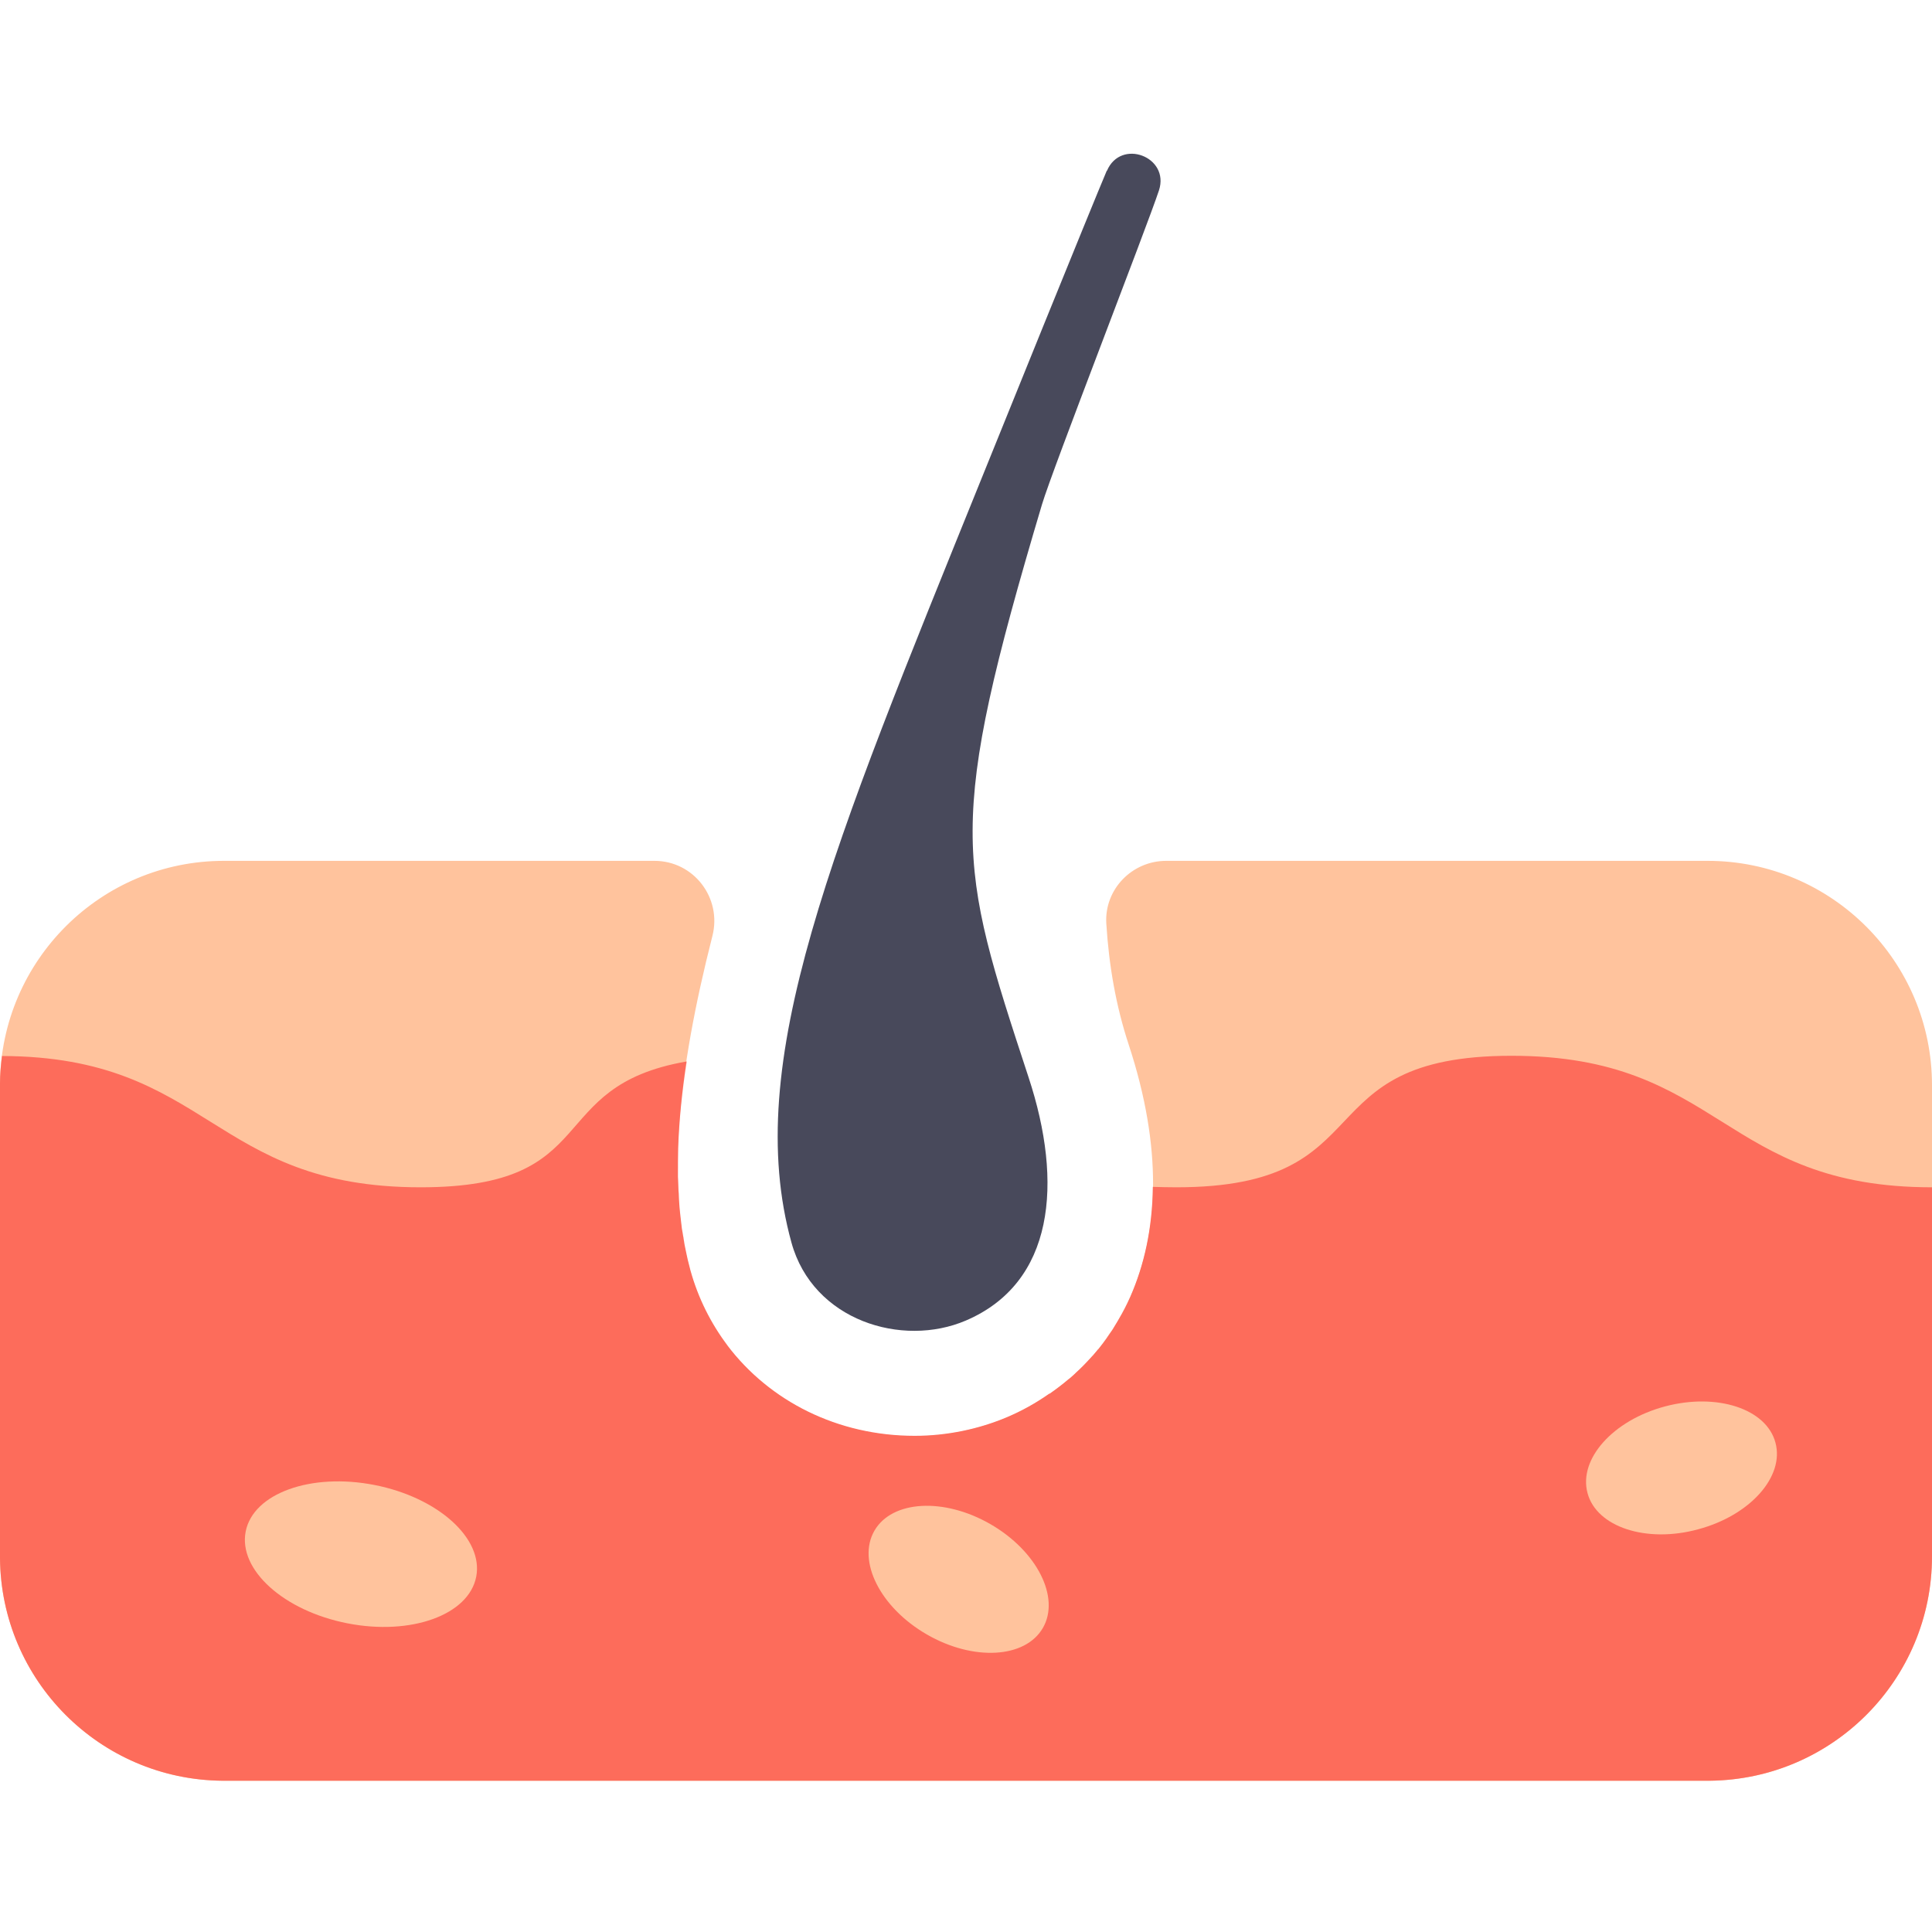 <svg width="68" height="68" viewBox="0 0 68 68" fill="none" xmlns="http://www.w3.org/2000/svg">
<g clip-path="url(#clip0_558_2417)">
<path d="M68 54.779V38.196C68 33.838 64.461 30.299 60.103 30.299H41.047C39.842 30.299 38.868 31.303 38.938 32.501C39.031 33.992 39.278 35.406 39.726 36.766C42.129 44.069 39.092 48.334 35.453 49.887C34.441 50.32 33.312 50.552 32.184 50.552C28.429 50.552 25.261 48.21 24.294 44.733C23.46 41.735 23.831 37.817 25.075 32.941C25.415 31.605 24.418 30.299 23.035 30.299H7.897C3.555 30.291 0.031 33.799 0 38.134V54.833C0.031 59.168 3.555 62.676 7.897 62.676H60.103C64.461 62.676 68 59.137 68 54.779Z" fill="#FFC39D"/>
<path d="M38.466 47.708C38.52 47.646 38.575 47.584 38.629 47.515C38.575 47.577 38.52 47.646 38.466 47.708Z" fill="#FF988C"/>
<path d="M37.616 48.543C37.686 48.489 37.748 48.427 37.809 48.373C37.748 48.434 37.678 48.489 37.616 48.543Z" fill="#FF988C"/>
<path d="M39.193 46.734C39.239 46.657 39.286 46.58 39.332 46.503C39.286 46.58 39.239 46.657 39.193 46.734Z" fill="#FF988C"/>
<path d="M38.675 47.453C38.845 47.245 39.007 47.02 39.154 46.789C38.999 47.02 38.845 47.245 38.675 47.453Z" fill="#FF988C"/>
<path d="M36.937 49.068C37.168 48.914 37.385 48.744 37.601 48.558C37.385 48.744 37.161 48.914 36.937 49.068Z" fill="#FF988C"/>
<path d="M24.132 44.03C24.171 44.231 24.225 44.432 24.271 44.625C24.217 44.432 24.171 44.231 24.132 44.03Z" fill="#FF988C"/>
<path d="M23.862 41.426C23.862 41.712 23.877 41.99 23.901 42.26C23.885 41.99 23.869 41.712 23.862 41.426Z" fill="#FF988C"/>
<path d="M24.163 37.361C24.001 38.435 23.901 39.455 23.87 40.414C23.901 39.455 24.001 38.443 24.171 37.361H24.163Z" fill="#FF988C"/>
<path d="M40.576 41.774C40.56 43.249 40.274 44.532 39.788 45.63C40.274 44.532 40.56 43.249 40.576 41.774Z" fill="#FF988C"/>
<path d="M24.001 43.242C24.024 43.427 24.055 43.62 24.094 43.798C24.063 43.613 24.032 43.427 24.001 43.242Z" fill="#FF988C"/>
<path d="M23.893 42.26C23.908 42.531 23.939 42.794 23.97 43.056C23.939 42.794 23.908 42.531 23.893 42.26Z" fill="#FF988C"/>
<path d="M39.363 46.449C39.517 46.186 39.656 45.915 39.78 45.637C39.656 45.923 39.517 46.194 39.363 46.449Z" fill="#FF988C"/>
<path d="M23.862 41.279C23.862 41.009 23.862 40.73 23.869 40.452C23.862 40.73 23.862 41.009 23.862 41.279Z" fill="#FF988C"/>
<path d="M32.192 50.544C33.32 50.544 34.448 50.32 35.461 49.88C35.963 49.663 36.457 49.393 36.929 49.076C36.457 49.4 35.963 49.663 35.461 49.88C34.448 50.312 33.32 50.544 32.192 50.544C29.495 50.544 27.092 49.331 25.601 47.36C27.092 49.331 29.487 50.544 32.192 50.544Z" fill="#FF988C"/>
<path d="M38.42 47.755C38.242 47.955 38.057 48.149 37.856 48.326C38.049 48.149 38.235 47.955 38.42 47.755Z" fill="#FF988C"/>
<path d="M24.094 43.806C24.109 43.883 24.125 43.96 24.14 44.03C24.125 43.953 24.109 43.883 24.094 43.806Z" fill="#FF988C"/>
<path d="M23.977 43.056C23.985 43.118 23.993 43.18 24.001 43.249C23.993 43.188 23.985 43.126 23.977 43.056Z" fill="#FF988C"/>
<path d="M37.601 48.558C37.601 48.558 37.609 48.558 37.617 48.55C37.617 48.55 37.609 48.55 37.601 48.558Z" fill="#FF988C"/>
<path d="M39.332 46.503C39.332 46.503 39.355 46.464 39.363 46.449C39.355 46.464 39.34 46.487 39.332 46.503Z" fill="#FF988C"/>
<path d="M38.621 47.515C38.621 47.515 38.66 47.469 38.675 47.453C38.66 47.476 38.644 47.499 38.621 47.515Z" fill="#FF988C"/>
<path d="M39.162 46.781C39.162 46.781 39.185 46.742 39.193 46.727C39.185 46.742 39.169 46.765 39.162 46.781Z" fill="#FF988C"/>
<path d="M37.81 48.373C37.81 48.373 37.84 48.342 37.856 48.326C37.84 48.342 37.825 48.357 37.81 48.373Z" fill="#FF988C"/>
<path d="M25.601 47.36C25.021 46.588 24.573 45.699 24.302 44.725C24.295 44.694 24.287 44.664 24.279 44.625C24.287 44.656 24.295 44.687 24.302 44.718C24.573 45.699 25.021 46.58 25.601 47.353V47.36Z" fill="#FF988C"/>
<path d="M38.42 47.755C38.42 47.755 38.451 47.724 38.466 47.708C38.451 47.724 38.435 47.739 38.42 47.755Z" fill="#FF988C"/>
<path d="M68 54.779V41.789C60.597 41.789 60.597 37.16 53.202 37.16C45.807 37.16 48.806 41.789 41.403 41.789C41.109 41.789 40.839 41.781 40.576 41.774C40.56 43.249 40.267 44.532 39.788 45.63C39.664 45.915 39.525 46.186 39.37 46.441C39.363 46.456 39.347 46.48 39.34 46.495C39.293 46.572 39.247 46.65 39.2 46.727C39.193 46.742 39.177 46.765 39.169 46.781C39.015 47.013 38.861 47.237 38.691 47.445C38.675 47.469 38.66 47.492 38.636 47.507C38.582 47.569 38.528 47.639 38.474 47.7C38.459 47.716 38.443 47.731 38.428 47.747C38.25 47.948 38.065 48.141 37.864 48.319C37.848 48.334 37.833 48.349 37.817 48.365C37.755 48.427 37.686 48.481 37.624 48.535C37.624 48.535 37.616 48.535 37.609 48.543C37.392 48.728 37.168 48.898 36.944 49.053H36.929C36.457 49.385 35.971 49.655 35.461 49.872C34.448 50.304 33.32 50.536 32.192 50.536C29.487 50.536 27.092 49.323 25.601 47.353C25.021 46.58 24.573 45.691 24.302 44.718C24.294 44.687 24.287 44.656 24.279 44.625C24.225 44.432 24.179 44.231 24.14 44.03C24.125 43.953 24.109 43.883 24.094 43.806C24.063 43.62 24.032 43.435 24.001 43.249C23.993 43.188 23.985 43.126 23.978 43.056C23.947 42.794 23.916 42.531 23.901 42.26C23.885 41.99 23.869 41.704 23.862 41.426C23.862 41.38 23.862 41.325 23.862 41.279C23.862 41.009 23.862 40.73 23.869 40.452C23.869 40.437 23.869 40.429 23.869 40.414C23.901 39.455 24.001 38.443 24.163 37.361C19.086 38.242 21.289 41.789 14.806 41.789C7.426 41.789 7.395 37.191 0.07 37.168C0.031 37.485 0 37.809 0 38.134V54.833C0.031 59.145 3.508 62.63 7.812 62.676H60.18C64.507 62.63 68 59.114 68 54.779Z" fill="#FD6C5B"/>
<path d="M38.961 6.012C39.448 4.86 41.179 5.517 40.792 6.7C40.375 7.967 37.037 16.536 36.674 17.757C33.297 29.093 33.699 30.291 36.202 37.918C37.431 41.642 37.106 45.15 33.992 46.48C31.751 47.438 28.614 46.48 27.857 43.736C26.103 37.392 29.279 29.866 34.564 16.799C35.012 15.686 38.443 7.21 38.953 6.012H38.961Z" fill="#48495B"/>
<path d="M16.761 55.497C16.498 56.842 14.466 57.576 12.225 57.135C9.984 56.695 8.384 55.25 8.647 53.905C8.91 52.561 10.942 51.827 13.183 52.267C15.424 52.708 17.023 54.153 16.761 55.497Z" fill="#FFC39D"/>
<path d="M62.49 50.776C62.815 51.974 61.594 53.341 59.763 53.828C57.939 54.323 56.193 53.743 55.876 52.553C55.551 51.355 56.772 49.988 58.604 49.501C60.435 49.014 62.174 49.586 62.49 50.776Z" fill="#FFC39D"/>
<path d="M36.706 57.298C37.325 56.227 36.499 54.591 34.862 53.646C33.225 52.701 31.396 52.803 30.777 53.875C30.158 54.947 30.984 56.582 32.621 57.527C34.259 58.473 36.087 58.37 36.706 57.298Z" fill="#FFC39D"/>
</g>
<defs>
<clipPath id="clip0_558_2417">
<rect width="68" height="68" fill="white"/>
</clipPath>
</defs>
</svg>
